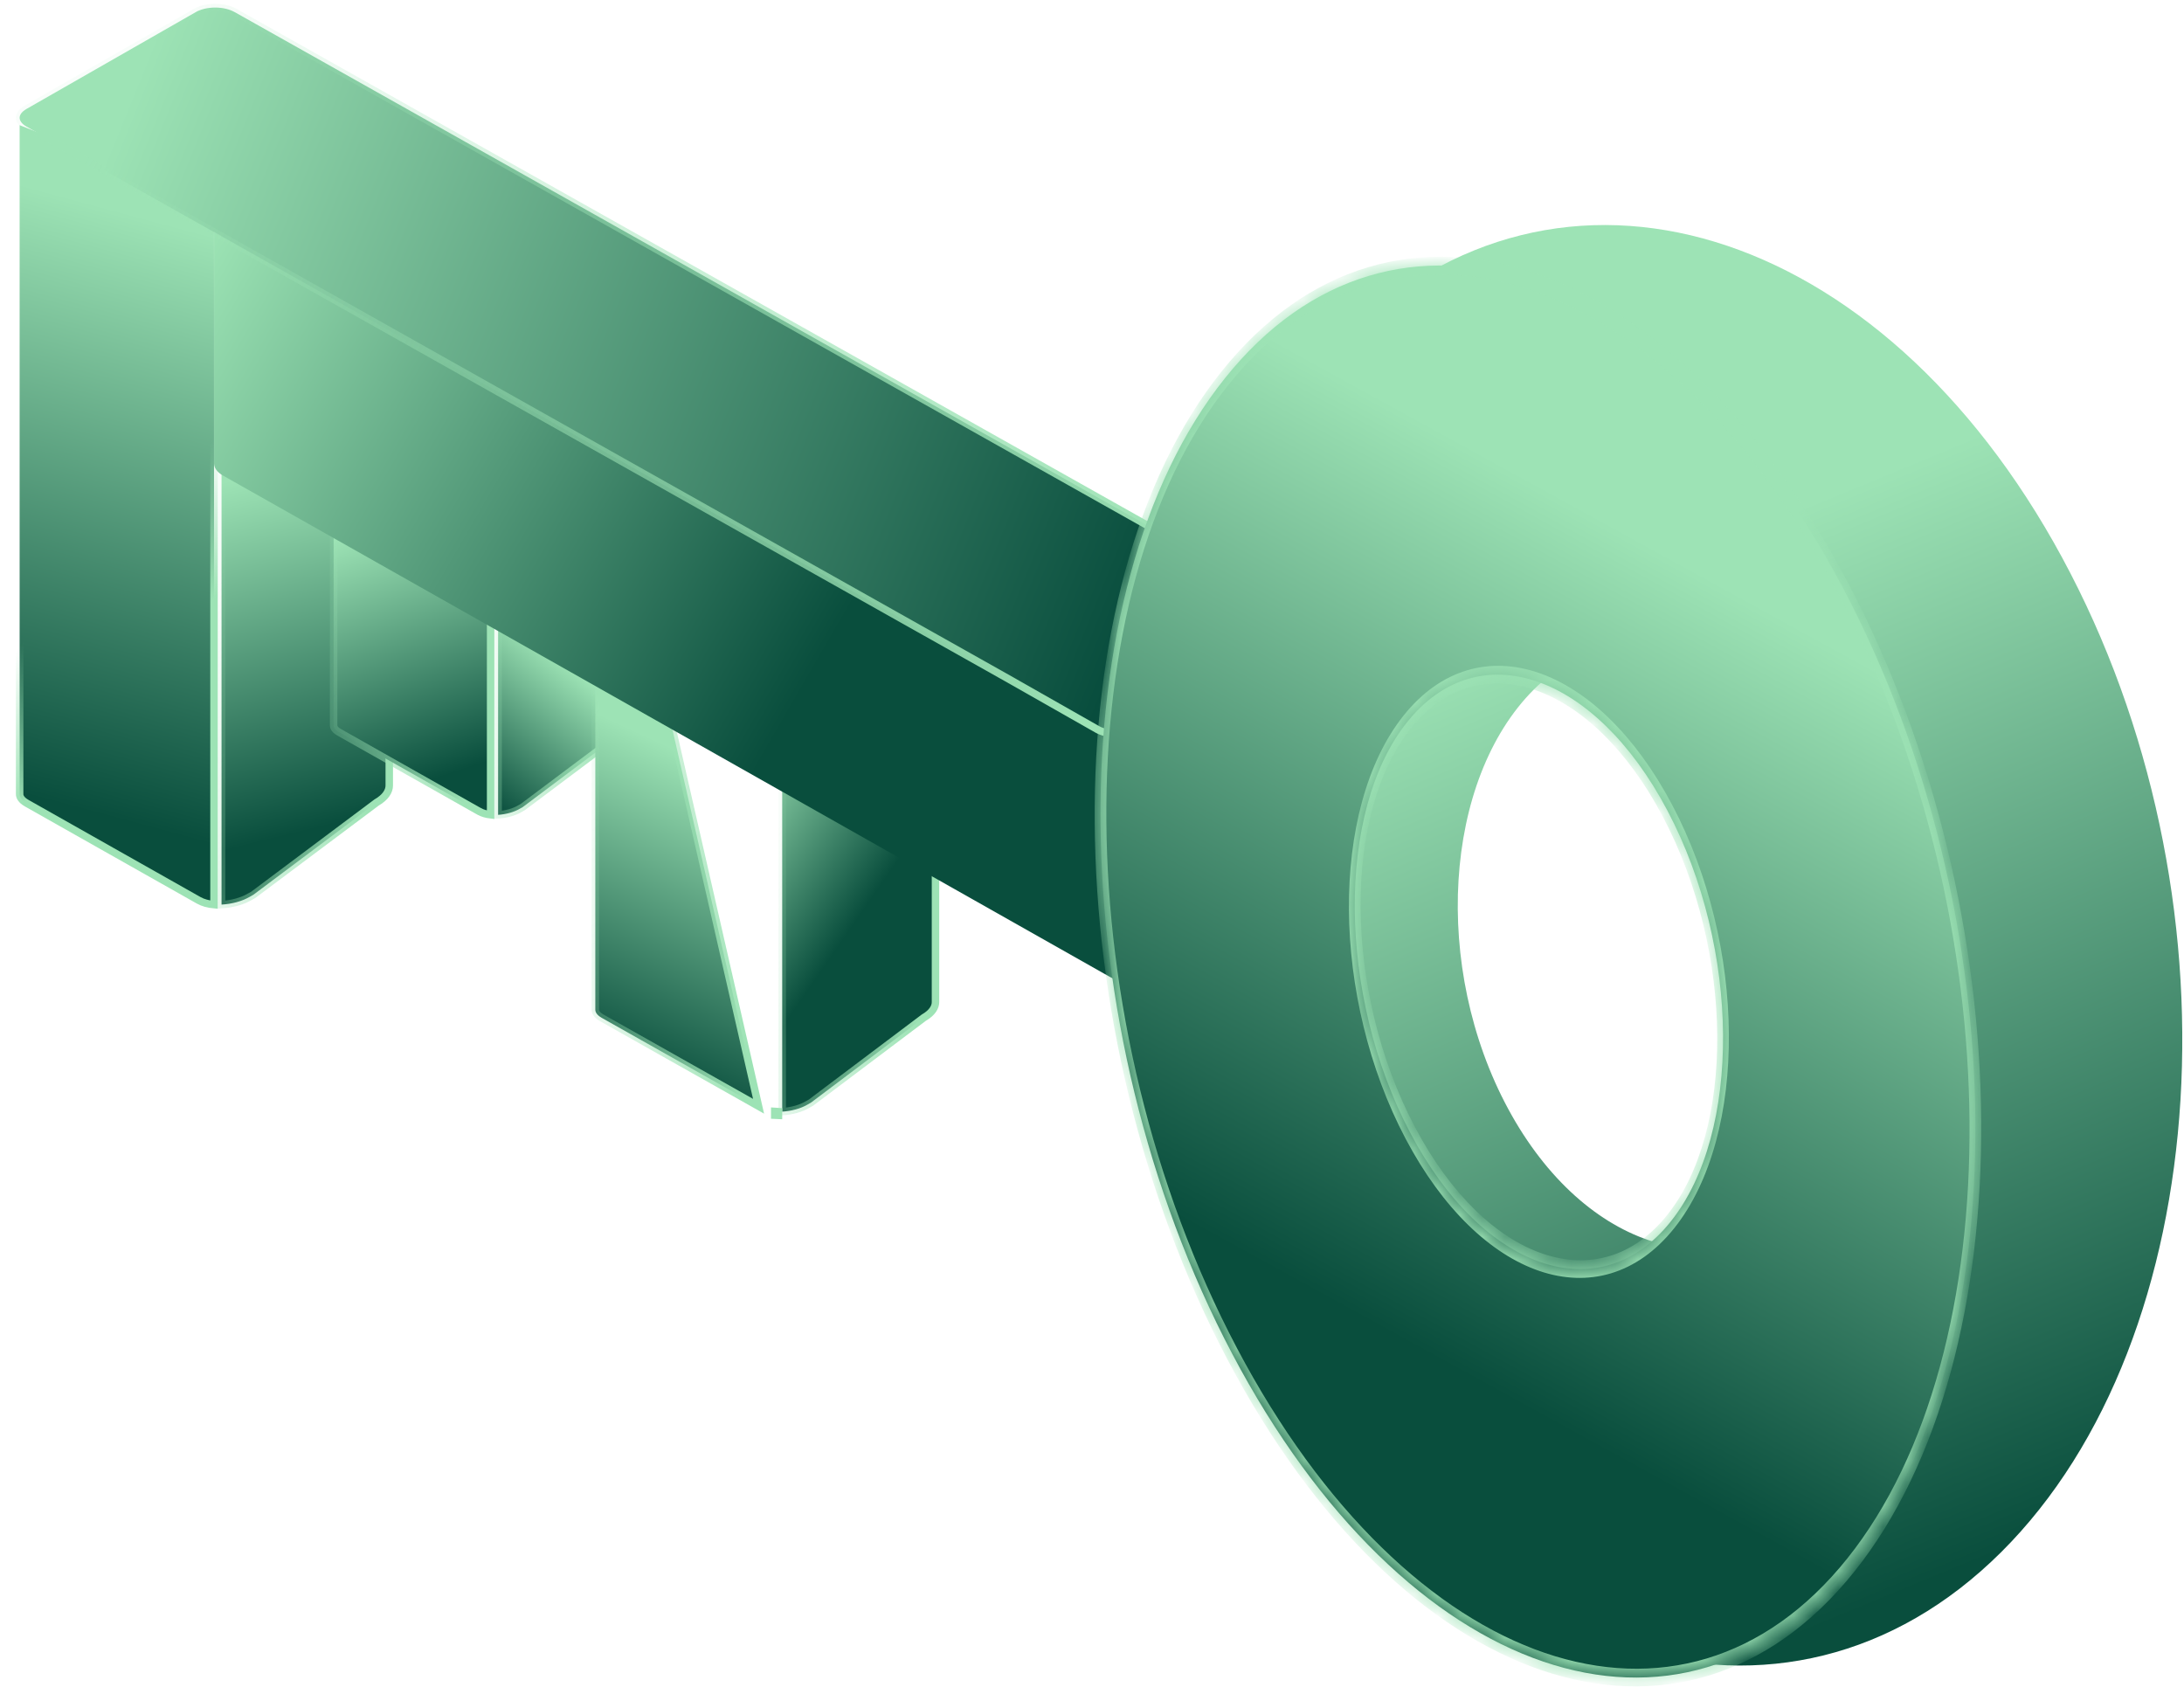 <svg width="98" height="76" viewBox="0 0 98 76" fill="none" xmlns="http://www.w3.org/2000/svg">
<path d="M17.467 18.269V26.638V35.246C17.467 35.494 17.304 35.773 16.902 36.005L16.894 36.01L16.886 36.016L11.371 40.146L11.197 40.245L11.195 40.245C10.85 40.444 10.406 40.561 9.941 40.589V21.043L17.467 18.269Z" fill="url(#paint0_linear_1_387)" stroke="url(#paint1_linear_1_387)" stroke-width="0.335"/>
<path d="M28.39 18.527V25.273V32.26C28.39 32.445 28.267 32.663 27.947 32.848L27.939 32.853L27.93 32.859L23.461 36.21L23.322 36.289L23.32 36.29C23.053 36.444 22.712 36.536 22.351 36.562V20.754L28.39 18.527Z" fill="url(#paint2_linear_1_387)" stroke="url(#paint3_linear_1_387)" stroke-width="0.335"/>
<path d="M41.977 29.327V37.026V44.965C41.977 45.188 41.831 45.442 41.465 45.654L41.456 45.659L41.448 45.665L36.39 49.474L36.23 49.564L36.229 49.565C35.918 49.745 35.519 49.851 35.099 49.879V31.875L41.977 29.327Z" fill="url(#paint4_linear_1_387)" stroke="url(#paint5_linear_1_387)" stroke-width="0.335"/>
<path d="M0.881 35.635L0.881 5.617L9.603 9.028L9.603 40.593C9.347 40.57 9.106 40.504 8.918 40.398L8.918 40.398L8.8 40.331L8.799 40.331L4.999 38.185L1.199 36.038C0.959 35.902 0.881 35.751 0.881 35.635Z" fill="url(#paint6_linear_1_387)" stroke="url(#paint7_linear_1_387)" stroke-width="0.335"/>
<path d="M14.97 32.553L14.97 8.133L22.015 10.889L22.015 36.56C21.823 36.538 21.644 36.487 21.504 36.407L21.503 36.407L21.407 36.353L21.406 36.353L18.31 34.604L15.214 32.854C15.024 32.747 14.97 32.632 14.97 32.553Z" fill="url(#paint8_linear_1_387)" stroke="url(#paint9_linear_1_387)" stroke-width="0.335"/>
<path d="M26.713 17.591L26.713 45.309C26.713 45.41 26.781 45.546 27.001 45.67L30.52 47.654L34.038 49.637L34.038 49.637L26.713 17.591ZM26.713 17.591L34.764 20.733L26.713 17.591ZM34.932 49.886V50.053C34.876 50.053 34.82 50.05 34.764 50.045V49.876C34.819 49.882 34.875 49.885 34.932 49.886Z" fill="url(#paint10_linear_1_387)" stroke="url(#paint11_linear_1_387)" stroke-width="0.335"/>
<path d="M50.796 32.111L50.796 44.092C50.458 44.086 50.121 44.012 49.861 43.865L49.742 43.799L13.809 23.486L10.008 21.339C9.74 21.187 9.605 20.989 9.605 20.79L9.605 10.402L50.796 32.111Z" fill="url(#paint12_linear_1_387)"/>
<path d="M58.574 27.584L58.657 27.438L58.574 27.584C58.808 27.717 58.887 27.867 58.887 27.982C58.888 28.097 58.812 28.247 58.58 28.379L50.979 32.727L51.062 32.872L50.979 32.727C50.748 32.859 50.434 32.93 50.11 32.93C49.787 32.93 49.472 32.859 49.239 32.727L45.413 30.553L45.413 30.552L1.194 5.684C1.194 5.684 1.194 5.684 1.194 5.684C0.96 5.551 0.882 5.401 0.881 5.286C0.88 5.172 0.956 5.022 1.188 4.889C1.188 4.889 1.188 4.889 1.188 4.889L8.787 0.542L8.787 0.542C9.018 0.41 9.332 0.339 9.656 0.339C9.979 0.339 10.294 0.41 10.527 0.542L10.528 0.542L54.748 25.41L54.749 25.411L58.574 27.584Z" fill="url(#paint13_linear_1_387)" stroke="url(#paint14_linear_1_387)" stroke-width="0.335"/>
<path fill-rule="evenodd" clip-rule="evenodd" d="M89.797 69.643C99.456 60.032 100.679 40.051 92.528 25.013C84.378 9.975 69.94 5.576 60.281 15.187C50.622 24.797 49.399 44.779 57.55 59.816C65.701 74.854 80.138 79.253 89.797 69.643ZM81.227 53.888C85.286 49.83 85.802 41.403 82.379 35.065C78.955 28.727 72.889 26.878 68.829 30.936C64.769 34.993 64.254 43.421 67.677 49.759C71.101 56.097 77.167 57.946 81.227 53.888Z" fill="url(#paint15_linear_1_387)"/>
<mask id="path-10-inside-1_1_387" fill="white">
<path fill-rule="evenodd" clip-rule="evenodd" d="M83.053 70.217C90.628 60.741 90.481 41.138 82.725 26.434C74.969 11.73 62.541 7.492 54.967 16.968C47.393 26.445 47.54 46.047 55.295 60.751C63.051 75.456 75.479 79.694 83.053 70.217ZM74.965 54.815C78.154 50.826 78.092 42.574 74.827 36.384C71.562 30.194 66.33 28.41 63.142 32.399C59.953 36.388 60.015 44.64 63.28 50.83C66.545 57.02 71.777 58.804 74.965 54.815Z"/>
</mask>
<path fill-rule="evenodd" clip-rule="evenodd" d="M83.053 70.217C90.628 60.741 90.481 41.138 82.725 26.434C74.969 11.73 62.541 7.492 54.967 16.968C47.393 26.445 47.54 46.047 55.295 60.751C63.051 75.456 75.479 79.694 83.053 70.217ZM74.965 54.815C78.154 50.826 78.092 42.574 74.827 36.384C71.562 30.194 66.33 28.41 63.142 32.399C59.953 36.388 60.015 44.64 63.28 50.83C66.545 57.02 71.777 58.804 74.965 54.815Z" fill="url(#paint16_linear_1_387)"/>
<path d="M82.516 26.696C86.364 33.992 88.318 42.492 88.376 50.323C88.435 58.154 86.601 65.286 82.897 69.921L83.21 70.514C87.08 65.672 88.96 58.264 88.899 50.249C88.839 42.234 86.842 33.58 82.934 26.172L82.516 26.696ZM55.124 17.265C58.828 12.631 63.736 11.327 68.701 13.02C73.666 14.713 78.667 19.4 82.516 26.696L82.934 26.172C79.027 18.764 73.936 13.98 68.855 12.247C63.774 10.514 58.681 11.829 54.811 16.672L55.124 17.265ZM55.505 60.489C51.657 53.193 49.703 44.694 49.644 36.863C49.585 29.031 51.42 21.899 55.124 17.265L54.811 16.672C50.94 21.514 49.061 28.921 49.121 36.936C49.181 44.951 51.179 53.605 55.086 61.013L55.505 60.489ZM82.897 69.921C79.193 74.555 74.284 75.859 69.319 74.165C64.355 72.472 59.353 67.785 55.505 60.489L55.086 61.013C58.993 68.422 64.084 73.206 69.165 74.939C74.247 76.671 79.339 75.356 83.21 70.514L82.897 69.921ZM74.618 36.646C76.22 39.685 77.031 43.218 77.055 46.462C77.079 49.705 76.32 52.628 74.809 54.518L75.122 55.112C76.799 53.013 77.603 49.815 77.578 46.388C77.552 42.96 76.699 39.273 75.037 36.122L74.618 36.646ZM63.298 32.696C64.809 30.805 66.822 30.259 68.879 30.96C70.935 31.662 73.015 33.607 74.618 36.646L75.037 36.122C73.374 32.97 71.206 30.928 69.033 30.187C66.86 29.446 64.663 30.003 62.985 32.102L63.298 32.696ZM63.489 50.568C61.886 47.529 61.077 43.996 61.052 40.752C61.028 37.509 61.787 34.586 63.298 32.696L62.985 32.102C61.308 34.201 60.504 37.399 60.529 40.826C60.555 44.254 61.408 47.941 63.071 51.092L63.489 50.568ZM74.809 54.518C73.298 56.409 71.285 56.955 69.228 56.253C67.172 55.552 65.092 53.607 63.489 50.568L63.071 51.092C64.733 54.243 66.901 56.286 69.074 57.027C71.247 57.767 73.444 57.211 75.122 55.112L74.809 54.518Z" fill="#9DE3B5" mask="url(#path-10-inside-1_1_387)"/>
<defs>
<linearGradient id="paint0_linear_1_387" x1="9.773" y1="21.706" x2="13.631" y2="37.306" gradientUnits="userSpaceOnUse">
<stop stop-color="#9DE3B5"/>
<stop offset="1" stop-color="#094E3D"/>
</linearGradient>
<linearGradient id="paint1_linear_1_387" x1="16.453" y1="38.109" x2="8.545" y2="37.206" gradientUnits="userSpaceOnUse">
<stop stop-color="#9DE3B5"/>
<stop offset="0" stop-color="#9DE3B5"/>
<stop offset="1" stop-color="#9DE3B5" stop-opacity="0.07"/>
</linearGradient>
<linearGradient id="paint2_linear_1_387" x1="26.628" y1="30.764" x2="22.183" y2="36.299" gradientUnits="userSpaceOnUse">
<stop stop-color="#9DE3B5"/>
<stop offset="1" stop-color="#094E3D"/>
</linearGradient>
<linearGradient id="paint3_linear_1_387" x1="27.599" y1="34.583" x2="21.187" y2="33.852" gradientUnits="userSpaceOnUse">
<stop stop-color="#9DE3B5"/>
<stop offset="0" stop-color="#9DE3B5"/>
<stop offset="1" stop-color="#9DE3B5" stop-opacity="0.07"/>
</linearGradient>
<linearGradient id="paint4_linear_1_387" x1="38.454" y1="26.822" x2="45.212" y2="31.494" gradientUnits="userSpaceOnUse">
<stop stop-color="#9DE3B5"/>
<stop offset="1" stop-color="#094E3D"/>
</linearGradient>
<linearGradient id="paint5_linear_1_387" x1="41.059" y1="47.606" x2="33.804" y2="46.781" gradientUnits="userSpaceOnUse">
<stop stop-color="#9DE3B5"/>
<stop offset="0" stop-color="#9DE3B5"/>
<stop offset="1" stop-color="#9DE3B5" stop-opacity="0.07"/>
</linearGradient>
<linearGradient id="paint6_linear_1_387" x1="7.59" y1="10.049" x2="0.713" y2="35.545" gradientUnits="userSpaceOnUse">
<stop stop-color="#9DE3B5"/>
<stop offset="1" stop-color="#094E3D"/>
</linearGradient>
<linearGradient id="paint7_linear_1_387" x1="2.474" y1="34.538" x2="-1.148" y2="31.156" gradientUnits="userSpaceOnUse">
<stop stop-color="#9DE3B5"/>
<stop offset="1" stop-color="#9DE3B5" stop-opacity="0"/>
</linearGradient>
<linearGradient id="paint8_linear_1_387" x1="14.803" y1="24.307" x2="18.493" y2="35.294" gradientUnits="userSpaceOnUse">
<stop stop-color="#9DE3B5"/>
<stop offset="1" stop-color="#094E3D"/>
</linearGradient>
<linearGradient id="paint9_linear_1_387" x1="21.073" y1="33.37" x2="13.606" y2="32.739" gradientUnits="userSpaceOnUse">
<stop stop-color="#9DE3B5"/>
<stop offset="0" stop-color="#9DE3B5"/>
<stop offset="1" stop-color="#9DE3B5" stop-opacity="0.07"/>
</linearGradient>
<linearGradient id="paint10_linear_1_387" x1="33.171" y1="34.957" x2="27.3" y2="47.621" gradientUnits="userSpaceOnUse">
<stop stop-color="#9DE3B5"/>
<stop offset="1" stop-color="#094E3D"/>
</linearGradient>
<linearGradient id="paint11_linear_1_387" x1="33.67" y1="46.236" x2="25.185" y2="45.517" gradientUnits="userSpaceOnUse">
<stop stop-color="#9DE3B5"/>
<stop offset="0" stop-color="#9DE3B5"/>
<stop offset="1" stop-color="#9DE3B5" stop-opacity="0.07"/>
</linearGradient>
<linearGradient id="paint12_linear_1_387" x1="9.605" y1="10.468" x2="38.26" y2="27.062" gradientUnits="userSpaceOnUse">
<stop stop-color="#9CE3B4"/>
<stop offset="1" stop-color="#094E3D"/>
</linearGradient>
<linearGradient id="paint13_linear_1_387" x1="4.823" y1="6.778" x2="51.704" y2="25.816" gradientUnits="userSpaceOnUse">
<stop stop-color="#9DE3B5"/>
<stop offset="1" stop-color="#084D3D"/>
</linearGradient>
<linearGradient id="paint14_linear_1_387" x1="50.279" y1="29.254" x2="5.997" y2="3.339" gradientUnits="userSpaceOnUse">
<stop stop-color="#9DE3B5"/>
<stop offset="0" stop-color="#9DE3B5"/>
<stop offset="1" stop-color="#9DE3B5" stop-opacity="0.07"/>
</linearGradient>
<linearGradient id="paint15_linear_1_387" x1="83.325" y1="21.706" x2="101.196" y2="64.93" gradientUnits="userSpaceOnUse">
<stop stop-color="#9DE3B5"/>
<stop offset="1" stop-color="#094E3D"/>
</linearGradient>
<linearGradient id="paint16_linear_1_387" x1="81.98" y1="28.835" x2="64.353" y2="60.926" gradientUnits="userSpaceOnUse">
<stop stop-color="#9DE3B5"/>
<stop offset="1" stop-color="#094E3D"/>
</linearGradient>
</defs>
</svg>
